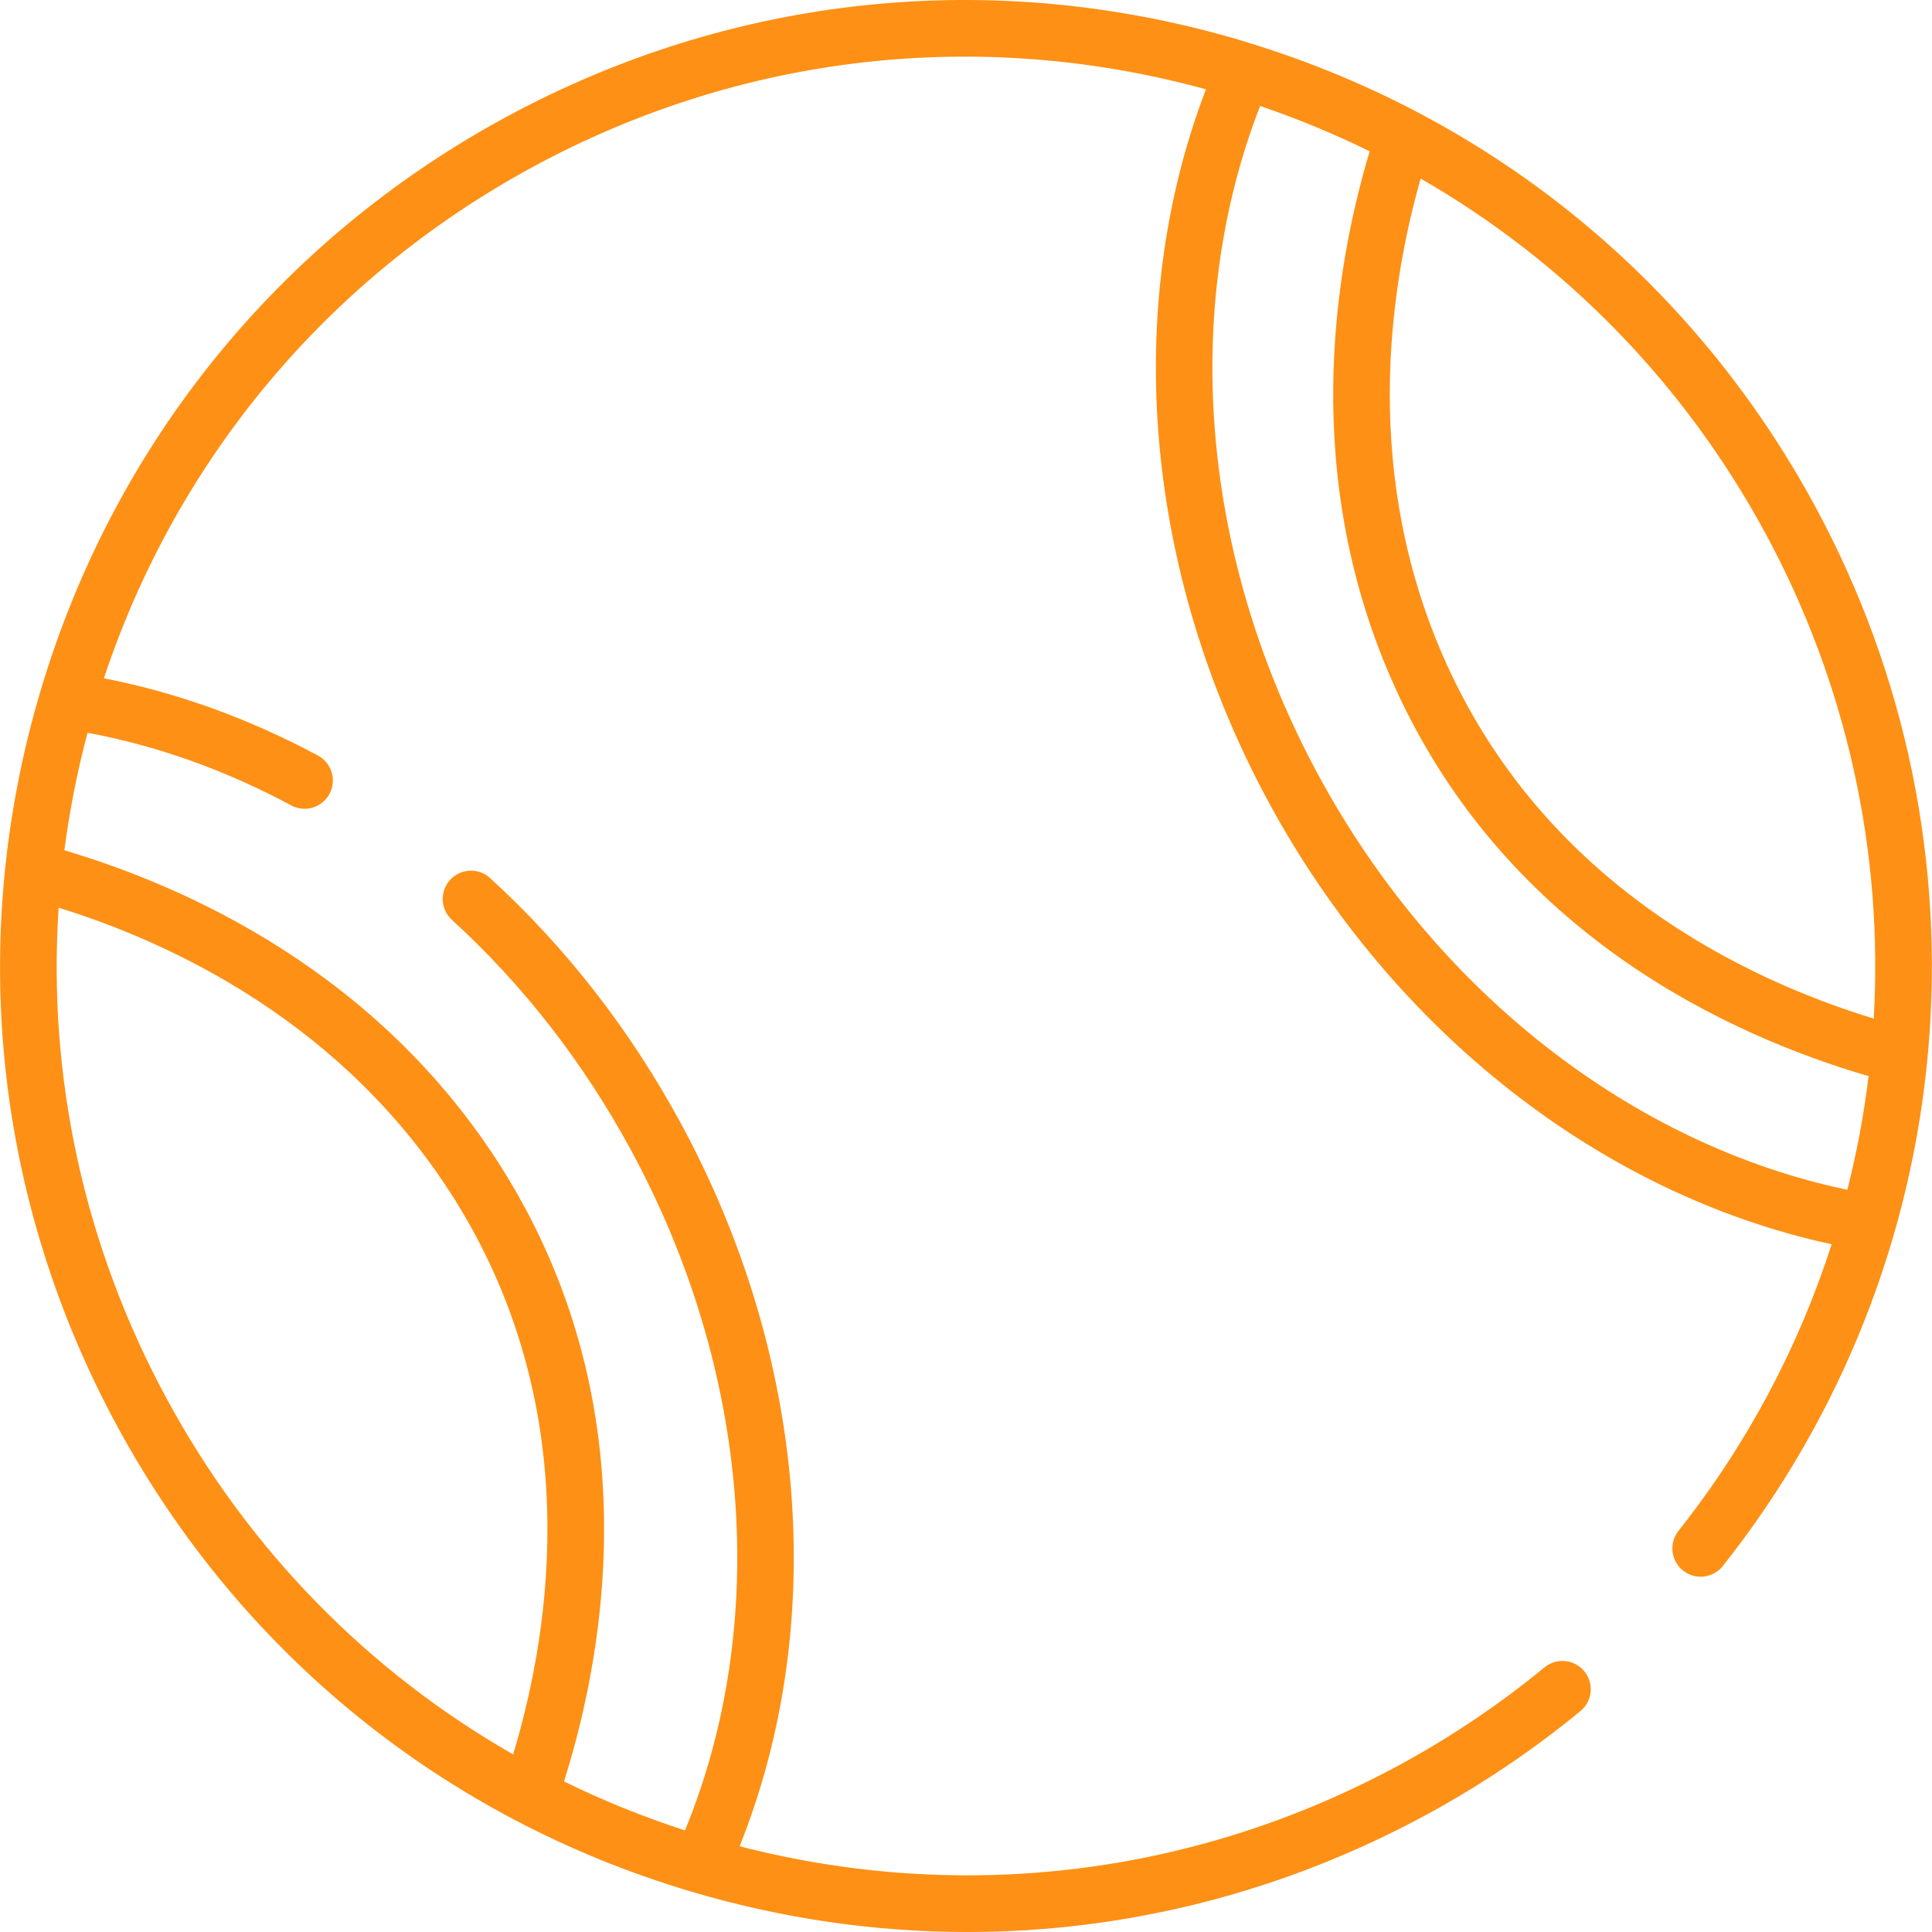 <svg width="60" height="60" viewBox="0 0 60 60" fill="none" xmlns="http://www.w3.org/2000/svg">
<g clip-path="url(#clip0_568_15135)">
<path d="M56.354 15.693C52.602 8.782 46.427 3.713 38.935 1.378C38.905 1.367 38.874 1.357 38.843 1.35C38.735 1.316 38.628 1.281 38.519 1.249C30.84 -1.026 22.734 -0.174 15.694 3.647C8.655 7.469 3.526 13.803 1.251 21.482C-1.024 29.162 -0.173 37.268 3.649 44.307C7.47 51.346 13.804 56.476 21.484 58.751C24.304 59.586 27.181 60 30.042 60C34.972 60 39.854 58.771 44.308 56.353C46.001 55.434 47.607 54.352 49.082 53.139C49.457 52.831 49.511 52.277 49.202 51.902C48.894 51.528 48.34 51.474 47.965 51.782C46.577 52.924 45.065 53.943 43.47 54.808C37.144 58.243 29.903 59.127 22.969 57.337C25.733 50.44 25.072 42.12 21.131 34.861C19.564 31.976 17.576 29.422 15.221 27.27C14.863 26.942 14.307 26.967 13.979 27.326C13.652 27.684 13.677 28.24 14.035 28.567C16.246 30.587 18.114 32.987 19.586 35.699C23.31 42.558 23.921 50.4 21.273 56.845C19.976 56.424 18.721 55.915 17.516 55.324C18.86 51.056 20.099 43.52 15.636 36.358C11.774 30.164 5.708 27.503 1.998 26.407C2.158 25.185 2.397 23.966 2.719 22.757C4.875 23.158 6.999 23.914 9.043 25.012C9.175 25.084 9.318 25.117 9.458 25.117C9.771 25.117 10.074 24.95 10.233 24.654C10.462 24.227 10.302 23.694 9.875 23.465C7.728 22.312 5.497 21.507 3.226 21.064C5.495 14.248 10.189 8.636 16.533 5.192C22.986 1.688 30.392 0.837 37.452 2.774C34.835 9.604 35.543 17.808 39.412 24.935C43.27 32.042 49.749 37.102 56.884 38.642C55.865 41.811 54.275 44.83 52.127 47.542C51.826 47.922 51.89 48.475 52.27 48.776C52.651 49.078 53.203 49.014 53.505 48.633C60.977 39.199 62.096 26.269 56.354 15.693ZM14.144 37.288C18.136 43.693 17.143 50.478 15.936 54.485C11.437 51.911 7.728 48.137 5.193 43.468C2.615 38.719 1.473 33.453 1.821 28.189C5.291 29.264 10.692 31.75 14.144 37.288ZM57.371 36.95C50.687 35.549 44.593 30.796 40.957 24.097C37.31 17.38 36.649 9.667 39.135 3.291C40.306 3.691 41.443 4.161 42.537 4.7C41.437 8.365 40.349 14.832 43.347 21.399C46.834 29.041 53.76 32.176 58.031 33.42C57.887 34.608 57.666 35.787 57.371 36.95ZM44.946 20.669C42.272 14.811 43.135 9.003 44.12 5.546C48.595 8.118 52.285 11.881 54.81 16.531C57.378 21.262 58.487 26.493 58.191 31.634C54.21 30.417 48.059 27.491 44.946 20.669Z" fill="#FE9015"/>
</g>
<defs>
<clipPath id="clip0_568_15135">
<rect width="60" height="60" fill="white"/>
</clipPath>
</defs>
</svg>

